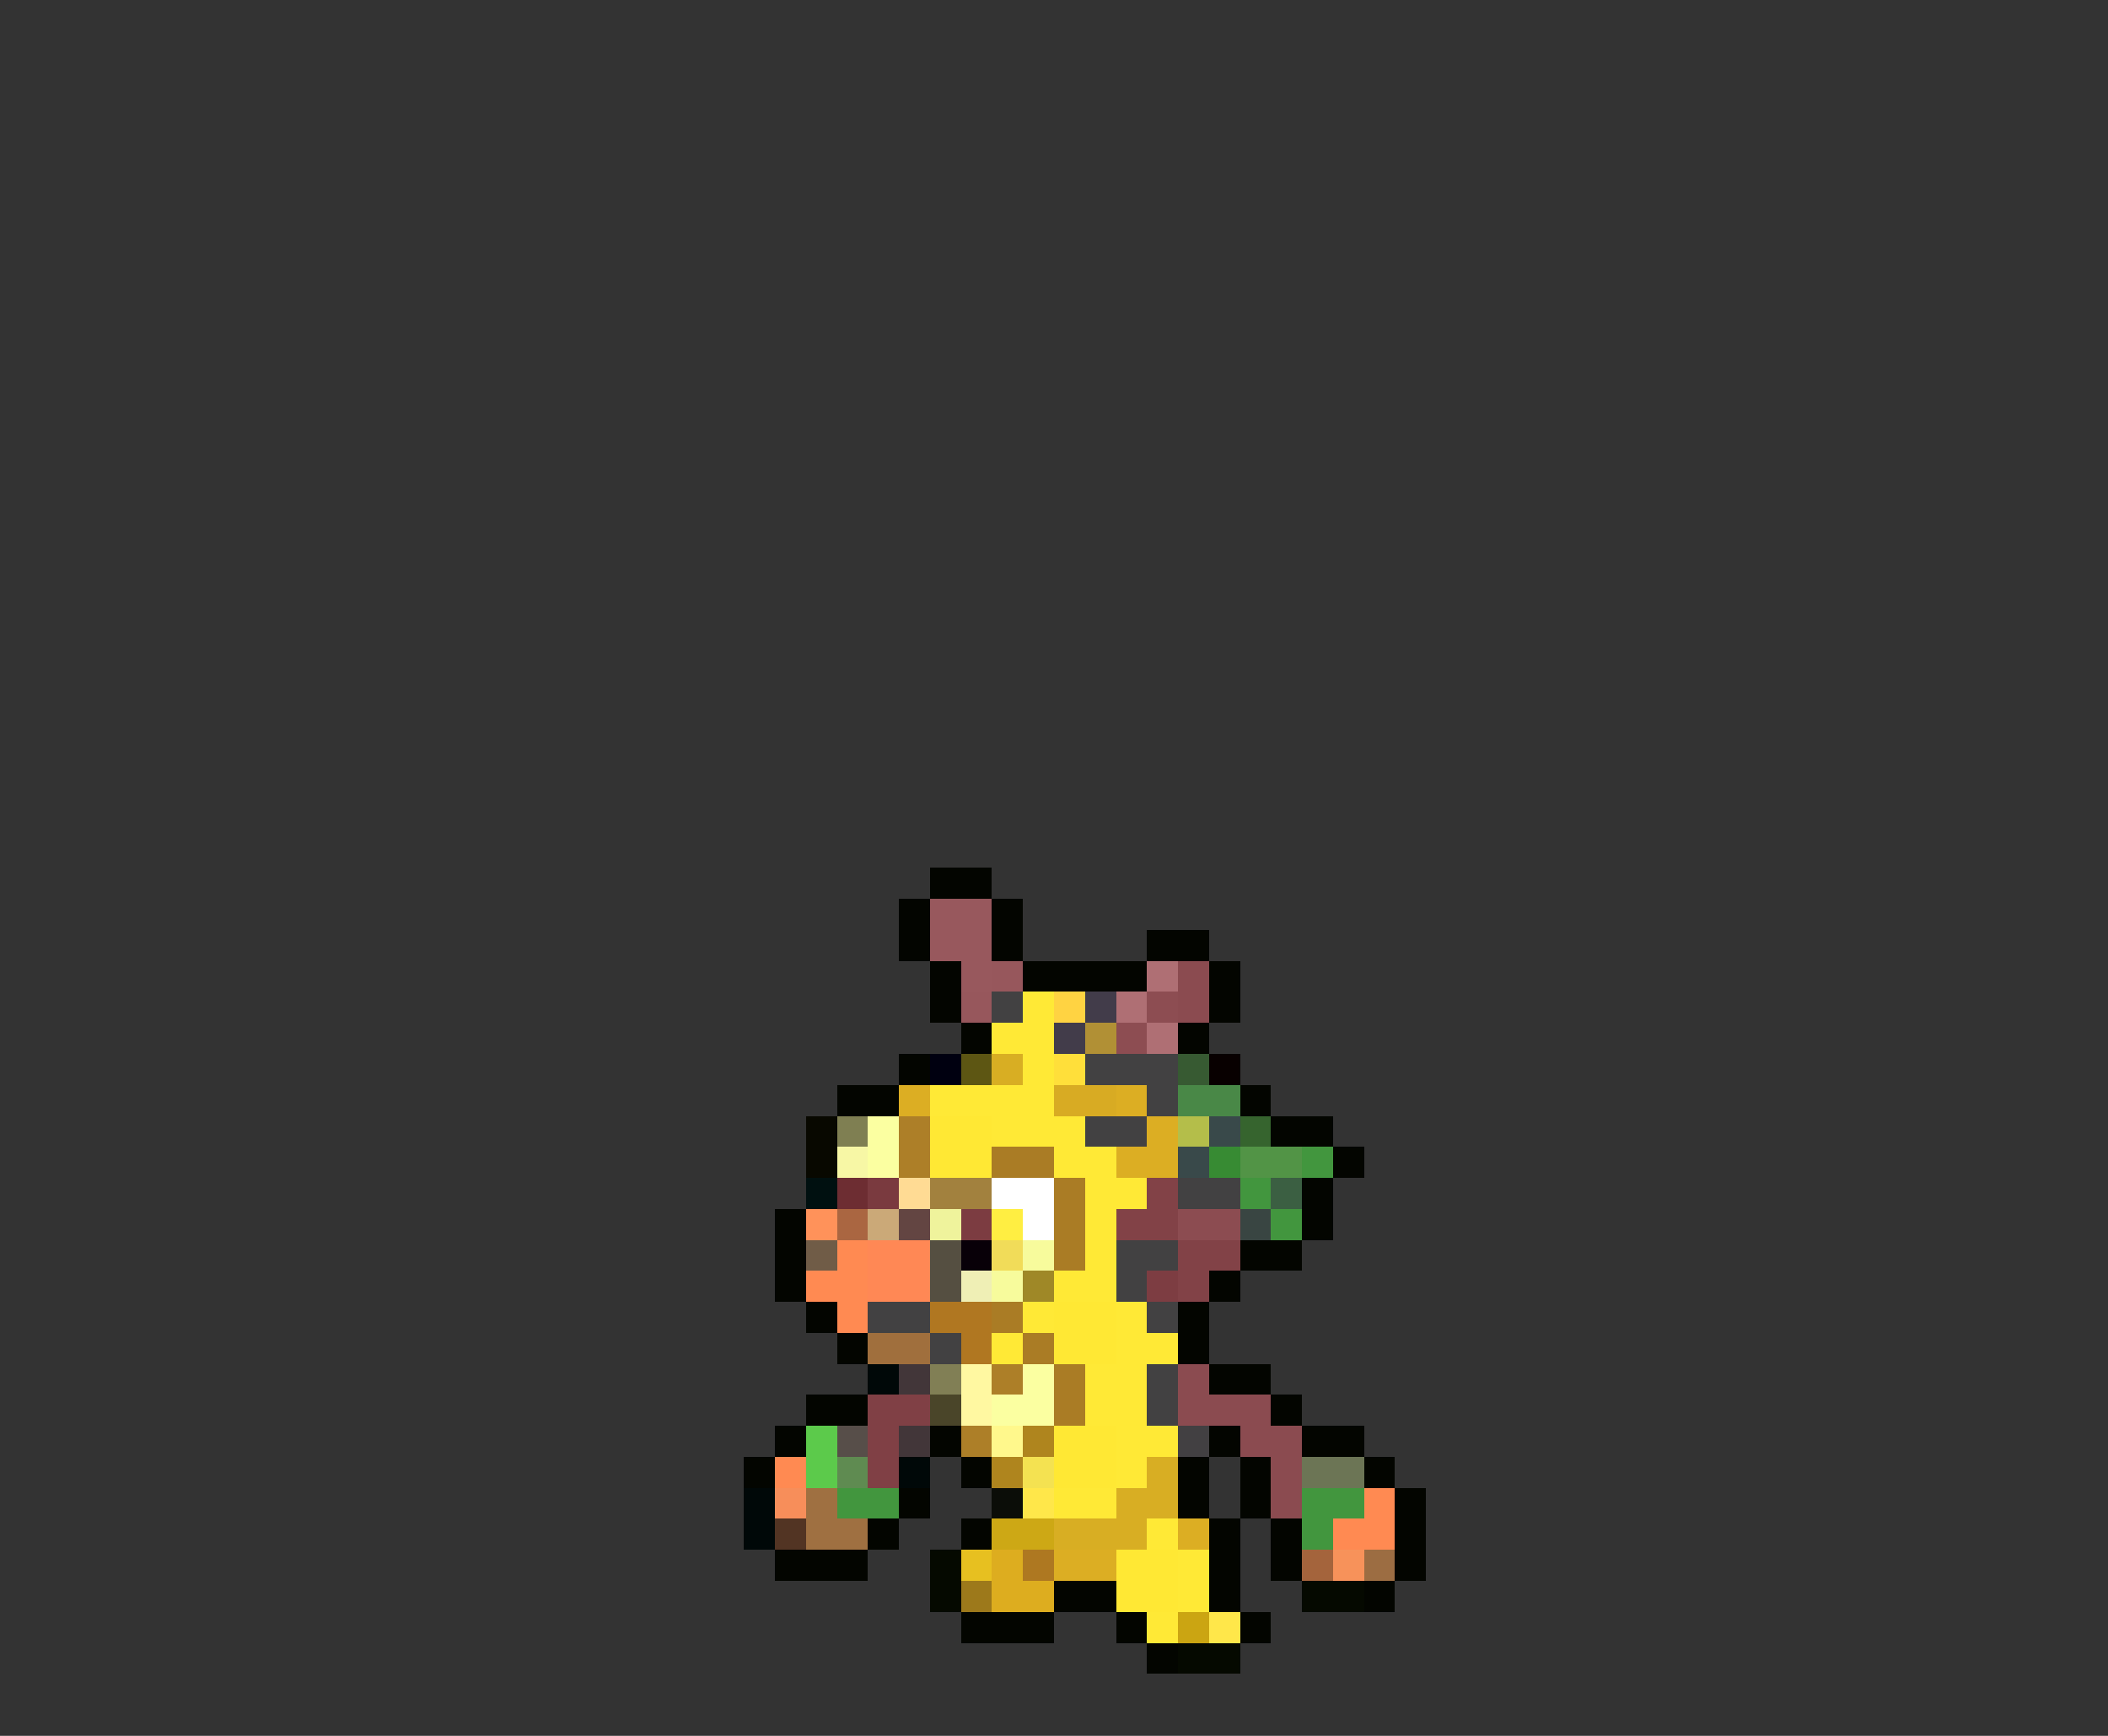<svg xmlns="http://www.w3.org/2000/svg" viewBox="0 -0.5 68 56" shape-rendering="crispEdges">
<rect x="0" y="-0.5" width="68" height="56" fill="#333333" stroke="none"/>
<path stroke="#030500" d="M30 28h2M29 29h1M32 29h1M29 30h1M32 30h1M37 30h2M30 31h1M33 31h4M39 31h1M30 32h1M39 32h1M31 33h1M38 33h1M29 34h1M27 35h2M40 35h1M41 36h2M43 37h1M42 38h1M25 39h1M42 39h1M25 40h1M40 40h2M25 41h1M39 41h1M26 42h1M38 42h1M27 43h1M38 43h1M39 44h2M26 45h2M41 45h1M25 46h1M30 46h1M39 46h1M42 46h2M24 47h1M31 47h1M38 47h1M40 47h1M44 47h1M29 48h1M38 48h1M40 48h1M45 48h1M28 49h1M31 49h1M39 49h1M41 49h1M45 49h1M25 50h3M39 50h1M41 50h1M45 50h1M34 51h2M39 51h1M44 51h1M31 52h3M36 52h1M40 52h1M37 53h1" />
<path stroke="#98585d" d="M30 29h2M30 30h2M31 31h1" />
<path stroke="#97575c" d="M32 31h1M31 32h1" />
<path stroke="#af6f74" d="M37 31h1M36 32h1M37 33h1" />
<path stroke="#8b4b50" d="M38 31h1M38 32h1M38 44h1M38 45h3M40 46h2M41 47h1M41 48h1" />
<path stroke="#424142" d="M32 32h1M35 34h3M37 35h1M35 36h2M38 38h2M36 40h2M36 41h1M28 42h2M37 42h1M30 43h1M37 44h1M37 45h1" />
<path stroke="#ffe936" d="M33 32h1M32 33h2M33 34h1M30 35h4M32 36h3M34 37h2M35 38h2M35 39h1M35 40h1M34 41h2M33 42h1M36 42h1M32 43h1M36 43h2M35 44h2M35 45h2M36 46h2M36 47h1M34 48h2M37 49h1M38 50h1M38 51h1M37 52h1" />
<path stroke="#ffd342" d="M34 32h1" />
<path stroke="#423c4a" d="M35 32h1M34 33h1" />
<path stroke="#8d4d52" d="M37 32h1M36 33h1" />
<path stroke="#b19035" d="M35 33h1" />
<path stroke="#000010" d="M30 34h1" />
<path stroke="#5d5613" d="M31 34h1" />
<path stroke="#d8ae23" d="M32 34h1M37 47h1M36 48h2M34 49h3" />
<path stroke="#ffdf3a" d="M34 34h1" />
<path stroke="#375a32" d="M38 34h1" />
<path stroke="#080000" d="M39 34h1" />
<path stroke="#dcae23" d="M29 35h1M36 35h1M37 36h1M36 37h2M38 49h1M34 50h2" />
<path stroke="#d8ab23" d="M34 35h2" />
<path stroke="#498847" d="M38 35h2" />
<path stroke="#080800" d="M26 36h1M26 37h1" />
<path stroke="#7f7f52" d="M27 36h1" />
<path stroke="#fbffa1" d="M28 36h1M28 37h1M33 44h1M32 45h2" />
<path stroke="#ad7f28" d="M29 36h1M29 37h1M32 44h1M31 46h1" />
<path stroke="#ffe834" d="M30 36h2M30 37h2M34 42h2M34 43h2M34 46h2M34 47h2M36 50h2M36 51h2" />
<path stroke="#b4be4a" d="M38 36h1" />
<path stroke="#39494a" d="M39 36h1M38 37h1" />
<path stroke="#36642e" d="M40 36h1" />
<path stroke="#f7f7a5" d="M27 37h1" />
<path stroke="#aa7c25" d="M32 37h2M34 38h1M34 39h1M34 40h1M32 42h1M33 43h1M34 44h1M34 45h1" />
<path stroke="#378b33" d="M39 37h1" />
<path stroke="#529446" d="M40 37h2" />
<path stroke="#42963e" d="M42 37h1M40 38h1M41 39h1M27 48h2M42 48h2M42 49h1" />
<path stroke="#001010" d="M26 38h1" />
<path stroke="#6d2d32" d="M27 38h1" />
<path stroke="#7a3a3f" d="M28 38h1" />
<path stroke="#ffdb94" d="M29 38h1" />
<path stroke="#a2813e" d="M30 38h2" />
<path stroke="#ffffff" d="M32 38h2M33 39h1" />
<path stroke="#824247" d="M37 38h1M36 39h2M38 40h2M38 41h1" />
<path stroke="#3b5f42" d="M41 38h1" />
<path stroke="#ff925a" d="M26 39h1" />
<path stroke="#aa6641" d="M27 39h1" />
<path stroke="#cba978" d="M28 39h1" />
<path stroke="#634542" d="M29 39h1" />
<path stroke="#eff39c" d="M30 39h1" />
<path stroke="#7c3c41" d="M31 39h1" />
<path stroke="#ffee42" d="M32 39h1" />
<path stroke="#8c4c51" d="M38 39h2" />
<path stroke="#394542" d="M40 39h1" />
<path stroke="#705c47" d="M26 40h1" />
<path stroke="#ff8a52" d="M27 40h1M26 41h2M27 42h1M25 47h1M44 48h1M43 49h2" />
<path stroke="#ff8855" d="M28 40h2M28 41h2" />
<path stroke="#554f41" d="M30 40h1M30 41h1" />
<path stroke="#080008" d="M31 40h1" />
<path stroke="#f1dc59" d="M32 40h1" />
<path stroke="#f7fb9c" d="M33 40h1M32 41h1" />
<path stroke="#efefb5" d="M31 41h1" />
<path stroke="#9f8827" d="M33 41h1" />
<path stroke="#7d3d42" d="M37 41h1" />
<path stroke="#b07721" d="M30 42h2M31 43h1" />
<path stroke="#a06f3d" d="M28 43h2" />
<path stroke="#000808" d="M28 44h1M29 47h1M24 48h1M24 49h1" />
<path stroke="#423639" d="M29 44h1M29 46h1" />
<path stroke="#817f55" d="M30 44h1" />
<path stroke="#fff8a1" d="M31 44h1M31 45h1" />
<path stroke="#804045" d="M28 45h2M28 46h1M28 47h1" />
<path stroke="#4a4529" d="M30 45h1" />
<path stroke="#5cca4b" d="M26 46h1M26 47h1" />
<path stroke="#574e49" d="M27 46h1" />
<path stroke="#fff88c" d="M32 46h1" />
<path stroke="#af851e" d="M33 46h1M32 47h1" />
<path stroke="#424042" d="M38 46h1" />
<path stroke="#5f8b51" d="M27 47h1" />
<path stroke="#f4e251" d="M33 47h1" />
<path stroke="#6c7555" d="M42 47h2" />
<path stroke="#f78e5a" d="M25 48h1" />
<path stroke="#9f7041" d="M26 48h1M26 49h2" />
<path stroke="#0b0d08" d="M32 48h1" />
<path stroke="#ffe74a" d="M33 48h1M39 52h1" />
<path stroke="#523423" d="M25 49h1" />
<path stroke="#cda815" d="M32 49h2" />
<path stroke="#050900" d="M30 50h1M30 51h1M42 51h2M38 53h2" />
<path stroke="#e7c020" d="M31 50h1" />
<path stroke="#ddad1f" d="M32 50h1M32 51h2" />
<path stroke="#ae7821" d="M33 50h1" />
<path stroke="#a4643c" d="M42 50h1" />
<path stroke="#f7925a" d="M43 50h1" />
<path stroke="#9c6d42" d="M44 50h1" />
<path stroke="#9d791b" d="M31 51h1" />
<path stroke="#cba512" d="M38 52h1" />
</svg>